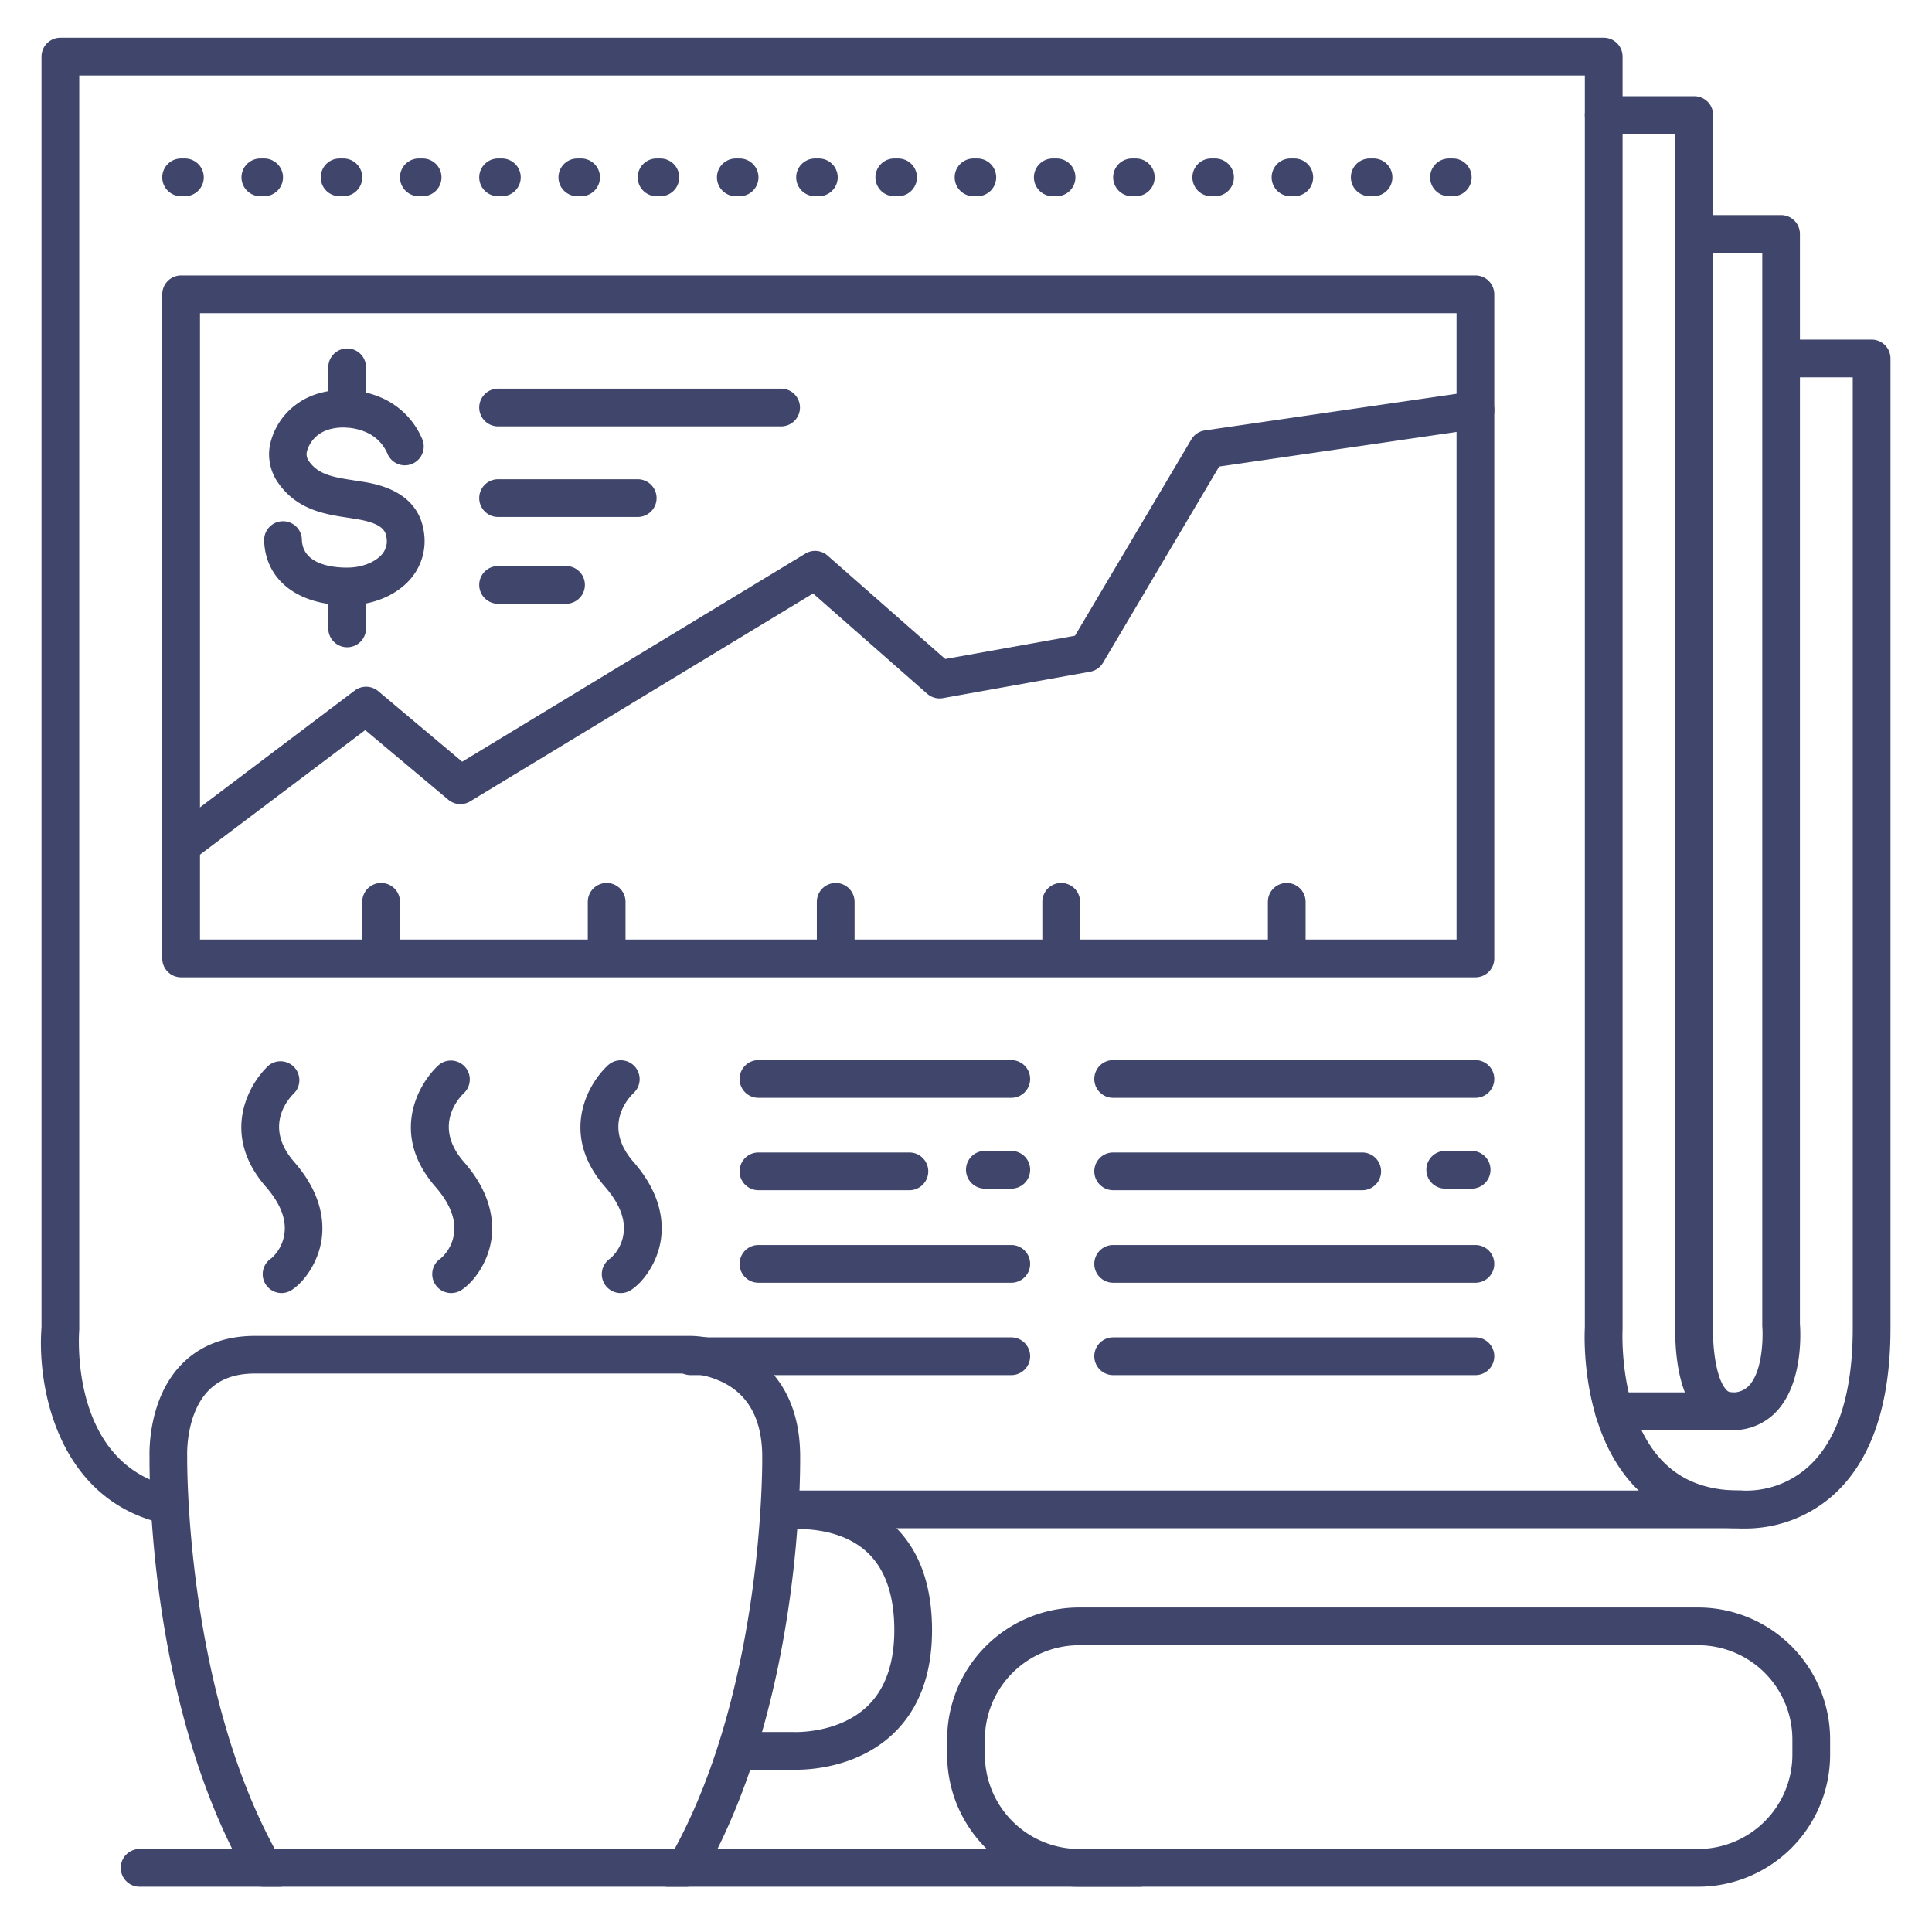 <?xml version="1.0" ?><svg viewBox="0 0 512 512" xmlns="http://www.w3.org/2000/svg"><defs><style>.cls-1{fill:#3f456b;}</style></defs><title/><g id="Lines"><path class="cls-1" d="M462.65,405.07c-.86,0-1.51,0-1.88-.07C449.32,405,440,401.16,433,393.74c-14-14.94-13.14-39.39-13-41.88V20H21V352c0,.14,0,.28,0,.42-.11,1.41-2.47,34.8,23.76,41.4a5,5,0,0,1-2.44,9.7C14.84,396.61,9.82,366.8,11,351.8V15a5,5,0,0,1,5-5H425a5,5,0,0,1,5,5V352c0,.1,0,.21,0,.31s-1.19,22.38,10.33,34.61c5.12,5.44,11.89,8.08,20.68,8.08l.57,0a24.56,24.56,0,0,0,17.66-6.33C487,381.63,491,369.28,491,352V100H472.14a5,5,0,0,1,0-10H496a5,5,0,0,1,5,5V352c0,20.35-5.13,35.25-15.25,44.28A35,35,0,0,1,462.65,405.07Z"/><path class="cls-1" d="M461,405H207a5,5,0,0,1,0-10H461a5,5,0,0,1,0,10Z"/><path class="cls-1" d="M459,379a11.87,11.87,0,0,1-8.73-3.78c-6.59-6.88-6.4-21.21-6.27-24.32V35.5H425a5,5,0,0,1,0-10h24a5,5,0,0,1,5,5V57h18a5,5,0,0,1,5,5V350.8c.18,2.39.83,15.59-6.07,23.11A15.73,15.73,0,0,1,459,379ZM454,67V351.22c-.23,5.35.71,14.19,3.5,17.09a1.87,1.87,0,0,0,1.5.69,5.75,5.75,0,0,0,4.56-1.85c3.6-3.92,3.7-12.89,3.46-15.72,0-.14,0-.29,0-.43V67Z"/><path class="cls-1" d="M459,379H427.73a5,5,0,0,1,0-10H459a5,5,0,0,1,0,10Z"/><path class="cls-1" d="M181.78,500H69.87a5,5,0,0,1-4.34-2.52c-26.21-45.83-25.95-107.13-25.9-111.36-.06-1.87-.23-15.36,8.26-24.31,4.89-5.16,11.53-7.78,19.74-7.78h115c10.17,0,29.42,6.69,29.42,32,0,2.56.69,65-25.9,111.43A5,5,0,0,1,181.78,500Zm-109-10h106C202.63,446.11,202,386.71,202,386.1c0-9.33-3.24-15.81-9.63-19.35A23.21,23.21,0,0,0,182.6,364h-115c-5.43,0-9.51,1.52-12.48,4.66-5.93,6.24-5.53,17-5.52,17.1s0,.23,0,.34C49.62,386.71,49,446.11,72.81,490Z"/><path class="cls-1" d="M391,259H48a5,5,0,0,1-5-5V78a5,5,0,0,1,5-5H391a5,5,0,0,1,5,5V254A5,5,0,0,1,391,259ZM53,249H386V83H53Z"/><path class="cls-1" d="M74,500H37a5,5,0,0,1,0-10H74a5,5,0,0,1,0,10Z"/><path class="cls-1" d="M302,500H177a5,5,0,0,1,0-10H302a5,5,0,0,1,0,10Z"/><path class="cls-1" d="M211,469l-1.09,0H196a5,5,0,0,1,0-10h14.31c.11,0,11.74.55,19.46-6.75,4.8-4.54,7.23-11.36,7.23-20.26,0-9.58-2.6-16.69-7.73-21.11-8.51-7.33-21.65-5.47-21.78-5.45a5,5,0,0,1-1.53-9.88c.72-.11,17.71-2.62,29.77,7.7C243.21,409.66,247,419.33,247,432c0,11.81-3.51,21.09-10.44,27.6C227.33,468.27,215,469,211,469Z"/><path class="cls-1" d="M450,500H286a35,35,0,0,1-35-35v-4a35,35,0,0,1,35-35H450a35,35,0,0,1,35,35v4A35,35,0,0,1,450,500ZM286,436a25,25,0,0,0-25,25v4a25,25,0,0,0,25,25H450a25,25,0,0,0,25-25v-4a25,25,0,0,0-25-25Z"/></g><g id="Outline"><path class="cls-1" d="M385,52h-1a5,5,0,0,1,0-10h1a5,5,0,0,1,0,10Zm-21,0h-1a5,5,0,0,1,0-10h1a5,5,0,0,1,0,10Zm-21,0h-1a5,5,0,0,1,0-10h1a5,5,0,0,1,0,10Zm-21,0h-1a5,5,0,0,1,0-10h1a5,5,0,0,1,0,10Zm-21,0h-1a5,5,0,0,1,0-10h1a5,5,0,0,1,0,10Zm-21,0h-1a5,5,0,0,1,0-10h1a5,5,0,0,1,0,10Zm-21,0h-1a5,5,0,0,1,0-10h1a5,5,0,0,1,0,10Zm-21,0h-1a5,5,0,0,1,0-10h1a5,5,0,0,1,0,10Zm-21,0h-1a5,5,0,0,1,0-10h1a5,5,0,0,1,0,10Zm-21,0h-1a5,5,0,0,1,0-10h1a5,5,0,0,1,0,10Zm-21,0h-1a5,5,0,0,1,0-10h1a5,5,0,0,1,0,10Zm-21,0h-1a5,5,0,0,1,0-10h1a5,5,0,0,1,0,10Zm-21,0h-1a5,5,0,0,1,0-10h1a5,5,0,0,1,0,10Zm-21,0h-1a5,5,0,0,1,0-10h1a5,5,0,0,1,0,10ZM91,52H90a5,5,0,0,1,0-10h1a5,5,0,0,1,0,10ZM70,52H69a5,5,0,0,1,0-10h1a5,5,0,0,1,0,10ZM49,52H48a5,5,0,0,1,0-10h1a5,5,0,0,1,0,10Z"/><path class="cls-1" d="M391,339.94H295a5,5,0,0,1,0-10h96a5,5,0,0,1,0,10Z"/><path class="cls-1" d="M391,364.42H295a5,5,0,0,1,0-10h96a5,5,0,0,1,0,10Z"/><path class="cls-1" d="M391,290.94H295a5,5,0,0,1,0-10h96a5,5,0,0,1,0,10Z"/><path class="cls-1" d="M361,315.42H295a5,5,0,0,1,0-10h66a5,5,0,0,1,0,10Z"/><path class="cls-1" d="M390,315h-7a5,5,0,0,1,0-10h7a5,5,0,0,1,0,10Z"/><path class="cls-1" d="M268,339.94H201a5,5,0,0,1,0-10h67a5,5,0,0,1,0,10Z"/><path class="cls-1" d="M268,364.42H183a5,5,0,0,1,0-10h85a5,5,0,0,1,0,10Z"/><path class="cls-1" d="M268,290.94H201a5,5,0,0,1,0-10h67a5,5,0,0,1,0,10Z"/><path class="cls-1" d="M241,315.42H201a5,5,0,0,1,0-10h40a5,5,0,1,1,0,10Z"/><path class="cls-1" d="M268,315h-7a5,5,0,0,1,0-10h7a5,5,0,0,1,0,10Z"/><path class="cls-1" d="M48,229a5,5,0,0,1-3-9l49-37a5,5,0,0,1,6.23.16l22.25,18.7,90.94-55.15a5,5,0,0,1,5.89.52l31.19,27.41,34.38-6.17,30.83-52a5,5,0,0,1,3.58-2.4l71-10.33a5,5,0,0,1,1.44,9.9l-68.64,10-30.78,52a5,5,0,0,1-3.42,2.37l-39,7a5,5,0,0,1-4.18-1.16l-30.24-26.58-90.87,55.1a5,5,0,0,1-5.81-.45l-22-18.44L51,228A5,5,0,0,1,48,229Z"/><path class="cls-1" d="M221.47,256.52a5,5,0,0,1-5-5V239a5,5,0,0,1,10,0v12.52A5,5,0,0,1,221.47,256.52Z"/><path class="cls-1" d="M160.77,256.52a5,5,0,0,1-5-5V239a5,5,0,0,1,10,0v12.52A5,5,0,0,1,160.77,256.52Z"/><path class="cls-1" d="M101,256.52a5,5,0,0,1-5-5V239a5,5,0,0,1,10,0v12.52A5,5,0,0,1,101,256.52Z"/><path class="cls-1" d="M281.23,256.52a5,5,0,0,1-5-5V239a5,5,0,0,1,10,0v12.52A5,5,0,0,1,281.23,256.52Z"/><path class="cls-1" d="M341,256.52a5,5,0,0,1-5-5V239a5,5,0,0,1,10,0v12.52A5,5,0,0,1,341,256.52Z"/><path class="cls-1" d="M164.5,342.67a5,5,0,0,1-2.74-9.19,10.63,10.63,0,0,0,3.49-6.6c.52-3.88-1.13-8-4.88-12.33-12.06-13.79-4.8-27.11.73-32.22a5,5,0,0,1,6.82,7.32c-1.47,1.4-8.31,8.84,0,18.32,7.18,8.21,7.9,15.58,7.25,20.32-.87,6.33-4.71,11.47-7.92,13.56A5,5,0,0,1,164.5,342.67Z"/><path class="cls-1" d="M119.57,342.67a5,5,0,0,1-2.75-9.19,10.62,10.62,0,0,0,3.5-6.6c.51-3.88-1.13-8-4.89-12.33-12.06-13.79-4.79-27.11.74-32.22a5,5,0,0,1,6.81,7.32c-1.47,1.41-8.31,8.84,0,18.32,7.18,8.21,7.91,15.59,7.26,20.32-.87,6.33-4.72,11.47-7.92,13.56A5,5,0,0,1,119.57,342.67Z"/><path class="cls-1" d="M74.63,342.67a5,5,0,0,1-2.74-9.19,10.63,10.63,0,0,0,3.49-6.6c.52-3.88-1.13-8-4.88-12.33-12.06-13.79-4.8-27.11.73-32.22A5,5,0,0,1,78,289.65c-1.47,1.4-8.3,8.84,0,18.32,7.17,8.21,7.9,15.58,7.25,20.32-.87,6.33-4.71,11.47-7.92,13.56A5,5,0,0,1,74.63,342.67Z"/><path class="cls-1" d="M92,160.39c-13.06,0-21.67-6.68-22-17.13A5,5,0,0,1,80,143c.2,6.84,8.73,7.49,12.35,7.42s7-1.41,8.83-3.47a5.29,5.29,0,0,0,1.25-4.46c-.23-1.8-1.07-3.81-8-4.94l-2-.32c-6.06-.91-13.6-2-18.66-9.2a13.08,13.08,0,0,1-2.23-10.09,18,18,0,0,1,7.7-11.27c5.61-3.82,14.18-4.41,21.31-1.49A20.73,20.73,0,0,1,112,116.62a5,5,0,0,1-9.31,3.64,10.77,10.77,0,0,0-6-5.85c-4-1.66-9-1.44-11.9.5a8.22,8.22,0,0,0-3.47,4.79,3.11,3.11,0,0,0,.56,2.53c2.47,3.49,6.16,4.2,12,5.08l2.16.34c3.68.6,14.87,2.42,16.32,13.51a15.32,15.32,0,0,1-3.61,12.31c-3.68,4.25-9.76,6.83-16.26,6.92Z"/><path class="cls-1" d="M92,171.53a5,5,0,0,1-5-5V155.61a5,5,0,0,1,10,0v10.92A5,5,0,0,1,92,171.53Z"/><path class="cls-1" d="M92,113.28a5,5,0,0,1-5-5V97.35a5,5,0,0,1,10,0v10.93A5,5,0,0,1,92,113.28Z"/><path class="cls-1" d="M207,113H132a5,5,0,0,1,0-10h75a5,5,0,0,1,0,10Z"/><path class="cls-1" d="M169,137H132a5,5,0,0,1,0-10h37a5,5,0,0,1,0,10Z"/><path class="cls-1" d="M150,160H132a5,5,0,0,1,0-10h18a5,5,0,0,1,0,10Z"/></g></svg>